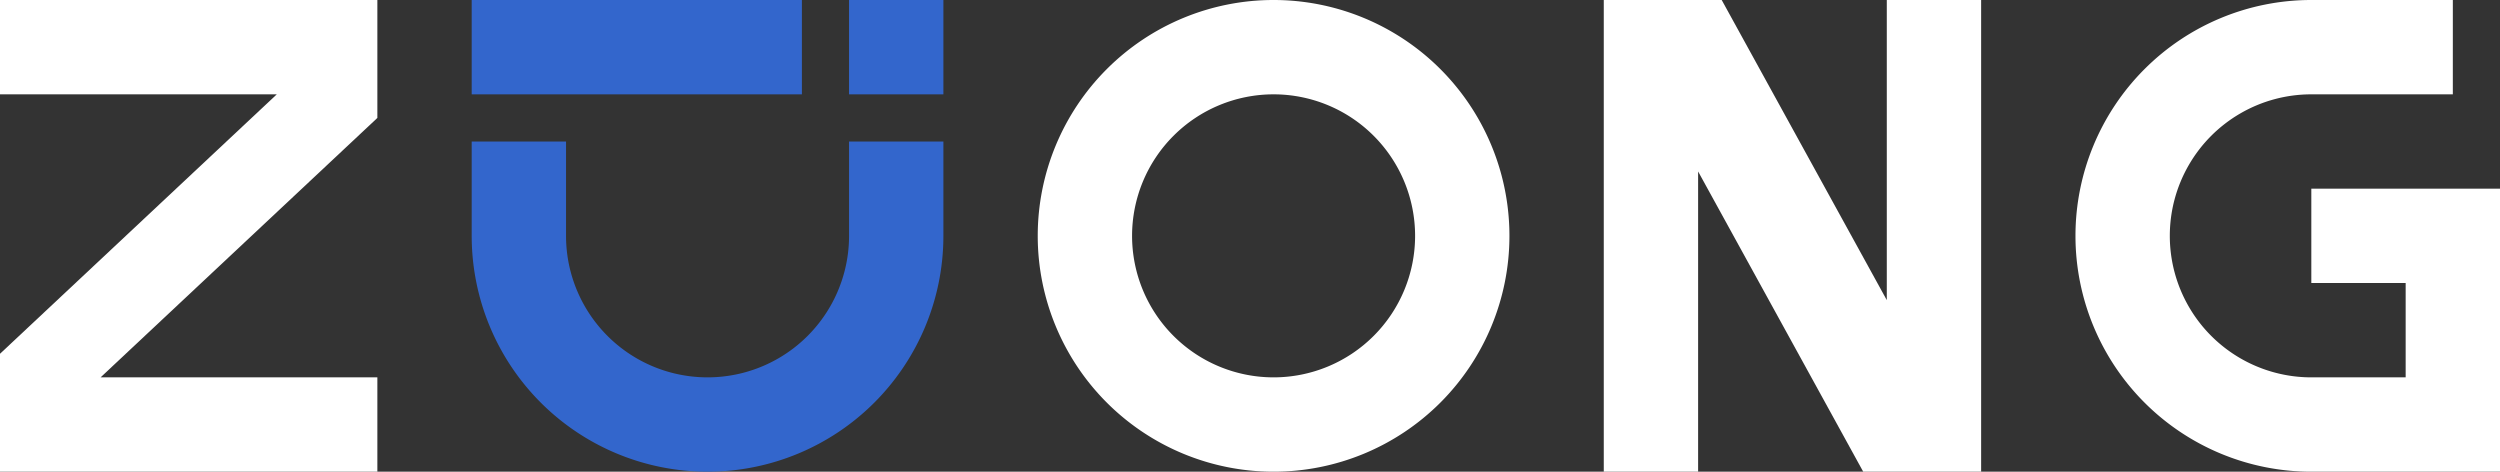 <svg xmlns="http://www.w3.org/2000/svg" viewBox="0 0 212 40"><rect x="0" y="0" width="212" height="40" fill="#333333" stroke="none"/><defs><style>.cls-1{fill:#fff;}.cls-2{fill:#36c;}</style></defs><title>logo</title><g id="图层_2" data-name="图层 2"><g id="图层_1-2" data-name="图层 1"><path class="cls-1" d="M204,16h-8v8h8v8h-8a12,12,0,0,1,0-24h12V0H196a20,20,0,0,0,0,40h16V16Z"/><path class="cls-1" d="M108,0a20,20,0,1,0,20,20A20,20,0,0,0,108,0Zm0,32a12,12,0,1,1,12-12A12,12,0,0,1,108,32Z"/><polygon class="cls-1" points="0 8 23.47 8 0 30 0 32 0 40 32 40 32 32 8.53 32 32 10 32 8 32 0 0 0 0 8"/><rect class="cls-2" x="40" width="28" height="8"/><path class="cls-2" d="M72,20a12,12,0,0,1-24,0V12H40v8h0a20,20,0,0,0,40,0h0V12H72Z"/><rect class="cls-2" x="72" width="8" height="8"/><polygon class="cls-1" points="160 25.45 146 0 144 0 136 0 136 40 144 40 144 14.54 158 40 160 40 168 40 168 0 160 0 160 25.45"/></g></g></svg>